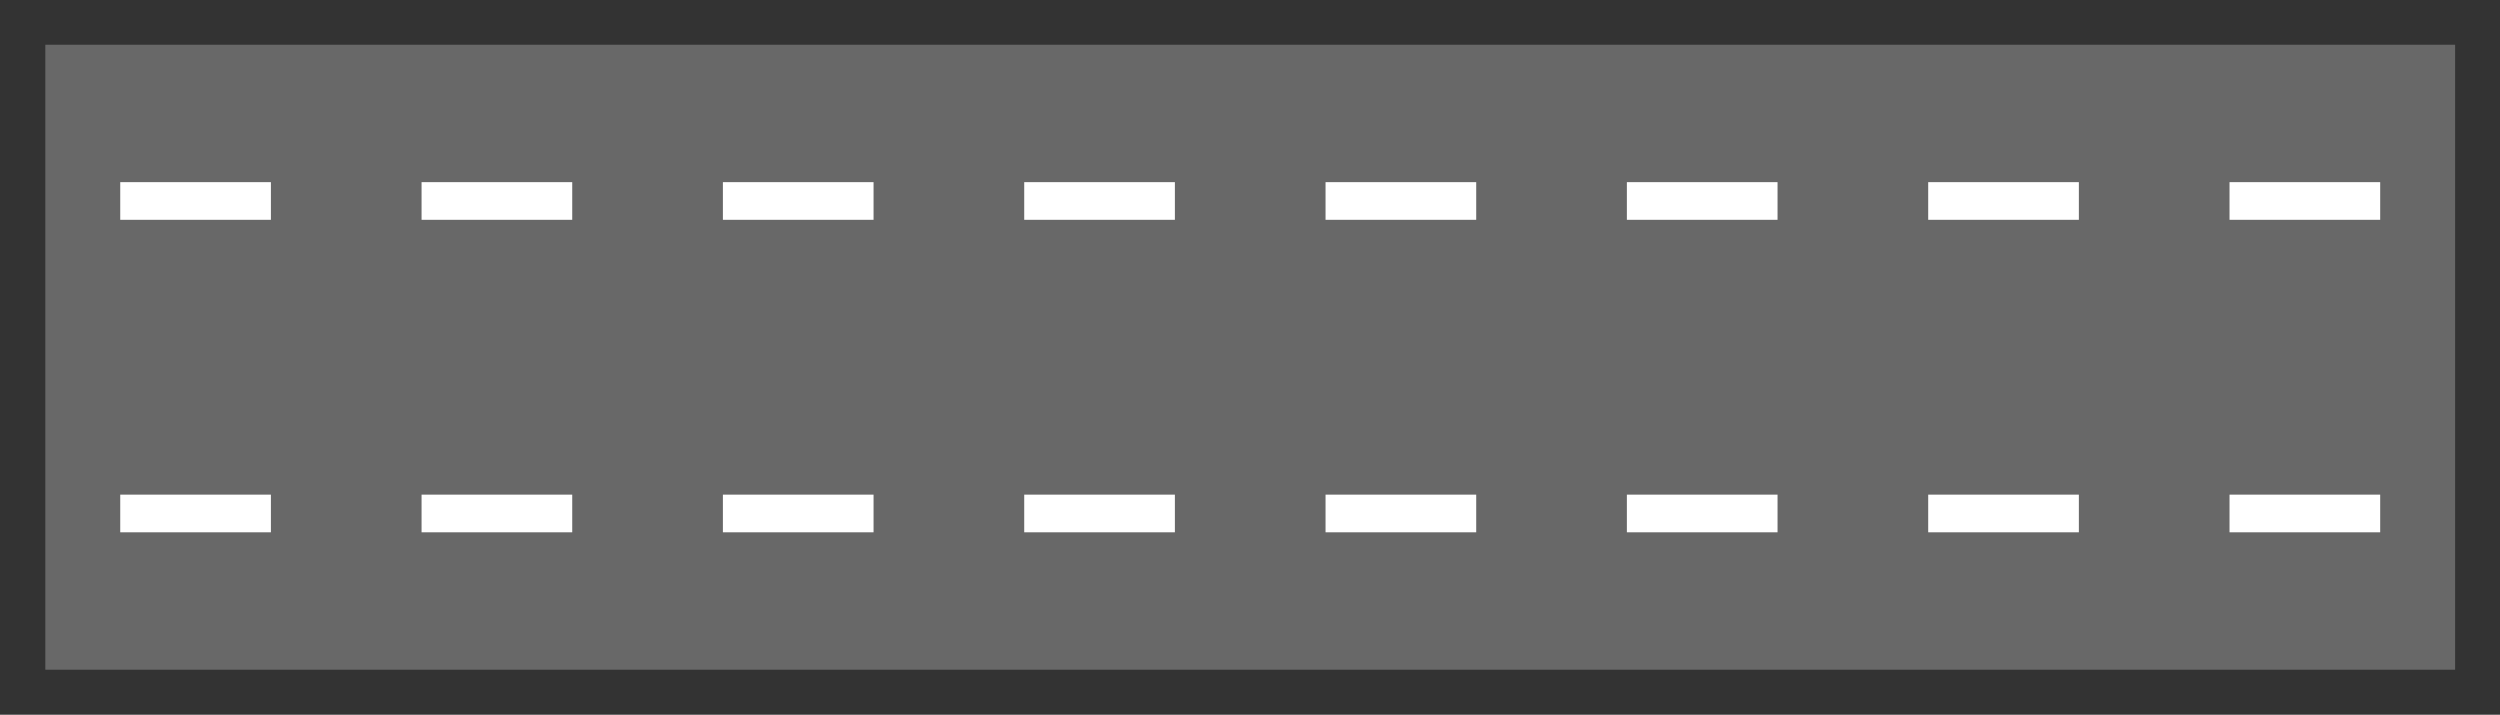 <?xml version="1.0" encoding="UTF-8" standalone="no"?>
<!DOCTYPE svg PUBLIC "-//W3C//DTD SVG 1.1//EN" "http://www.w3.org/Graphics/SVG/1.1/DTD/svg11.dtd">
<svg width="100%" height="100%" viewBox="0 0 4201 1201" version="1.1" xmlns="http://www.w3.org/2000/svg" xmlns:xlink="http://www.w3.org/1999/xlink" xml:space="preserve" xmlns:serif="http://www.serif.com/" style="fill-rule:evenodd;clip-rule:evenodd;stroke-linejoin:round;stroke-miterlimit:2;">
    <rect x="0" y="0" width="4201" height="1201" fill="#333333" stroke="none"/>
    <g transform="matrix(1,0,0,1,-7745,-4798)">
        <g transform="matrix(2.665,0,0,2.665,3660.13,4616.69)">
            <rect x="1561.36" y="96.243" width="1519.49" height="394.074" style="fill:rgb(104,104,104);"/>
        </g>
        <g transform="matrix(2.665,0,0,2.665,3660.13,4616.69)">
            <path d="M1608.6,206.636L1608.6,182.886L1703.6,182.886L1703.6,206.636L1608.6,206.636ZM1798.6,206.636L1798.6,182.886L1893.6,182.886L1893.6,206.636L1798.6,206.636ZM1988.6,206.636L1988.6,182.886L2083.6,182.886L2083.6,206.636L1988.6,206.636ZM2178.6,206.636L2178.6,182.886L2273.6,182.886L2273.6,206.636L2178.6,206.636ZM2368.6,206.636L2368.6,182.886L2463.6,182.886L2463.6,206.636L2368.6,206.636ZM2558.6,206.636L2558.6,182.886L2653.6,182.886L2653.6,206.636L2558.6,206.636ZM2748.6,206.636L2748.6,182.886L2843.6,182.886L2843.6,206.636L2748.6,206.636ZM2938.6,206.636L2938.6,182.886L3033.6,182.886L3033.6,206.636L2938.6,206.636ZM1608.6,403.673L1608.6,379.923L1703.6,379.923L1703.6,403.673L1608.6,403.673ZM1798.6,403.673L1798.6,379.923L1893.6,379.923L1893.6,403.673L1798.6,403.673ZM1988.6,403.673L1988.6,379.923L2083.6,379.923L2083.6,403.673L1988.6,403.673ZM2178.6,403.673L2178.6,379.923L2273.6,379.923L2273.6,403.673L2178.6,403.673ZM2368.6,403.673L2368.6,379.923L2463.6,379.923L2463.6,403.673L2368.6,403.673ZM2558.6,403.673L2558.6,379.923L2653.6,379.923L2653.6,403.673L2558.6,403.673ZM2748.6,403.673L2748.6,379.923L2843.6,379.923L2843.6,403.673L2748.6,403.673ZM2938.6,403.673L2938.6,379.923L3033.6,379.923L3033.6,403.673L2938.6,403.673Z" style="fill:white;"/>
        </g>
    </g>
</svg>
